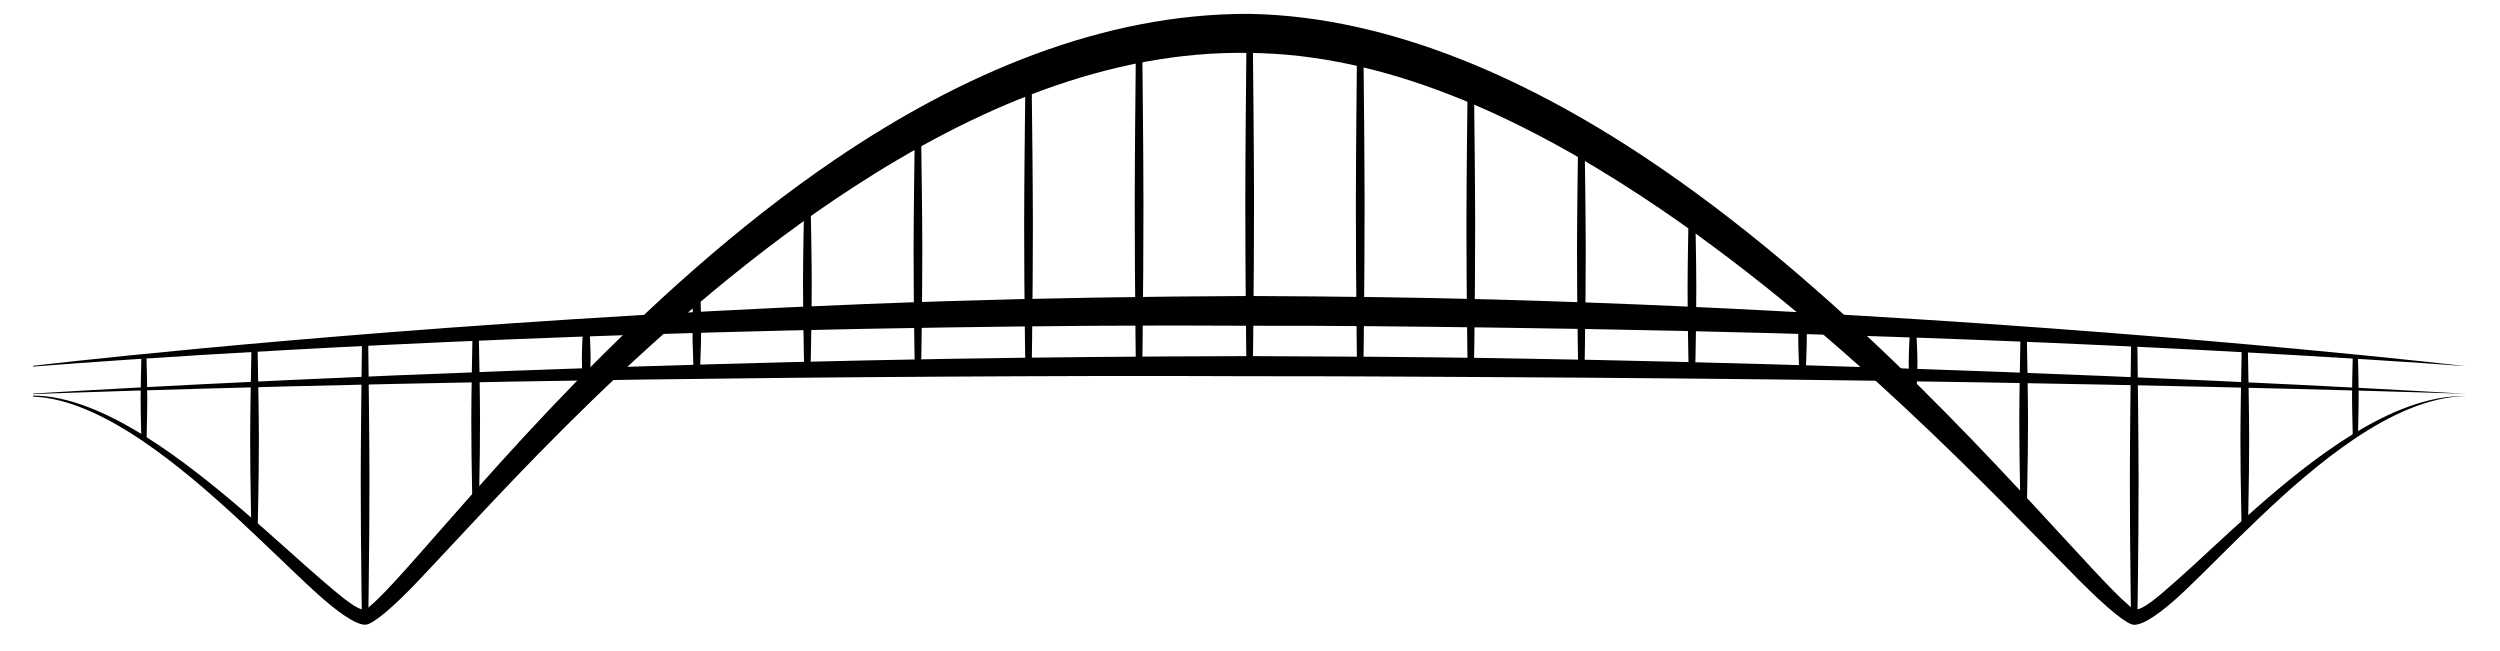 <svg clip-rule="evenodd" fill-rule="evenodd" stroke-linejoin="round" stroke-miterlimit="2" viewBox="0 0 2261 589" xmlns="http://www.w3.org/2000/svg"><g transform="translate(-169.817 -343.833)"><path d="m199.989 700.467c31.723 1.335 66.117 17.826 99.966 40.895 58.66 39.978 115.557 99.686 153.999 134.861 20.972 19.19 37.628 30.653 46.218 30.57 6.601-.065 24.127-14.633 49.05-40.863 70.376-74.068 214.341-238.977 391.727-354.418 109.661-71.363 232.071-124.287 358.831-121.851 121.72.833 243.74 56.747 354.92 129.838 175.56 115.411 323.84 275.203 395.73 347.294 25.55 25.614 43.21 39.877 49.25 40.054 9.04.265 25.64-11.374 46.3-30.983 37.86-35.929 93.59-97.006 152.86-136.931 33.45-22.535 68-38.323 101.16-38.933-33.45-.714-68.94 13.811-103.54 35.251-61.03 37.817-119.18 97.16-158.49 131.86-17.55 15.489-30.23 26.525-37.65 26.042-1.31-.086-3-2.078-5.91-4.531-7.58-6.404-18.52-17.768-32.6-32.818-70.27-75.139-214.82-241.864-389.87-361.974-115.26-79.089-243.86-137.182-371.72-139.491-133.31-.758-262.14 54.834-375.884 132.207-176.985 120.393-317.511 291.95-386.463 368.913-13.777 15.378-24.553 26.938-32.147 33.367-2.813 2.382-4.504 4.324-5.898 4.381-7.12.292-20.019-10.624-37.931-25.958-39.75-34.027-99.016-91.871-159.294-129.922-35.063-22.134-70.452-37.579-102.592-37.794-.257-.006-.471.198-.478.456-.006.257.198.471.456.478z" transform="translate(0 2.051)"/><path d="m200.036 700.354s223.655-18.408 549.801-28.914c85.401-2.751 177.808-4.999 275.083-6.455 88.24-1.32 180.46-2.199 275.06-1.542 75.01-.167 148.64.717 220.04 1.649 117.31 1.533 228.58 4.085 330.1 7.318 325.14 10.354 549.88 27.59 549.88 27.59s-224.09-26.431-549.06-45.72c-101.55-6.029-212.94-11.36-330.4-14.587-71.55-1.966-145.35-2.817-220.52-3.164-94.83.434-187.25 1.911-275.65 4.723-97.404 3.098-189.895 7.549-275.334 12.565-326.003 19.14-549.072 45.829-549.072 45.829-.195.02-.338.194-.318.39.02.195.194.338.39.318z" transform="translate(0 -25.003)"/><path d="m200.012 700.24s223.679-8.644 549.977-13.135c85.372-1.174 177.759-2.093 275.011-2.648 88.21-.503 180.41-.852 274.99-.37 74.99-.085 148.6.393 219.99.793 117.28.655 228.53 1.701 330.01 3.07 325.27 4.389 550.01 12.05 550.01 12.05s-224.52-13.883-549.73-24.316c-101.49-3.256-212.78-6.178-330.11-7.978-71.43-1.096-145.1-1.551-220.15-1.814-94.66.257-186.93 1.008-275.19 2.517-97.298 1.664-189.715 4.07-275.102 6.774-326.252 10.331-549.73 24.577-549.73 24.577-.133.007-.235.12-.228.252.007.133.12.235.252.228z" transform="translate(0 .007)"/><path d="m797.16 600s-.377 8.231-.694 19.344c-.169 5.908-.38 12.623-.41 19.344-.024 5.29.069 10.581.187 15.475.313 13.015.836 23.212.836 23.212 0 1.612 1.309 2.921 2.921 2.921s2.921-1.309 2.921-2.921c0 0 .523-10.197.836-23.212.118-4.894.211-10.185.187-15.475-.03-6.721-.241-13.436-.41-19.344-.317-11.113-.694-19.344-.694-19.344 0-1.567-1.273-2.84-2.84-2.84s-2.84 1.273-2.84 2.84z"/><path d="m797.16 603.9s-.377 8.076-.694 18.98c-.169 5.797-.38 12.386-.41 18.981-.024 5.191.069 10.382.187 15.184.313 12.772.836 22.777.836 22.777 0 1.612 1.309 2.921 2.921 2.921s2.921-1.309 2.921-2.921c0 0 .523-10.005.836-22.777.118-4.802.211-9.993.187-15.184-.03-6.595-.241-13.184-.41-18.981-.317-10.904-.694-18.98-.694-18.98 0-1.567-1.273-2.84-2.84-2.84s-2.84 1.273-2.84 2.84z" transform="translate(1000)"/><path d="m797.16 603.9s-.377 6.179-.694 14.535c-.169 4.439-.38 9.483-.41 14.534-.024 3.976.069 7.951.187 11.628.313 9.788.836 17.442.836 17.442 0 1.612 1.309 2.922 2.921 2.922s2.921-1.31 2.921-2.922c0 0 .523-7.654.836-17.442.118-3.677.211-7.652.187-11.628-.03-5.051-.241-10.095-.41-14.534-.317-8.356-.694-14.535-.694-14.535 0-1.567-1.273-2.84-2.84-2.84s-2.84 1.273-2.84 2.84z" transform="translate(1100 37.961)"/><path d="m797.16 603.9s-.377 6.179-.694 14.535c-.169 4.439-.38 9.483-.41 14.534-.024 3.976.069 7.951.187 11.628.313 9.788.836 17.442.836 17.442 0 1.612 1.309 2.922 2.921 2.922s2.921-1.31 2.921-2.922c0 0 .523-7.654.836-17.442.118-3.677.211-7.652.187-11.628-.03-5.051-.241-10.095-.41-14.534-.317-8.356-.694-14.535-.694-14.535 0-1.567-1.273-2.84-2.84-2.84s-2.84 1.273-2.84 2.84z" transform="translate(-100 34.138)"/><path d="m797.16 603.9s-.377 16.405-.694 38.518c-.169 11.764-.38 25.14-.41 38.518-.024 10.535.069 21.069.187 30.815.313 25.897.836 46.222.836 46.222 0 1.612 1.309 2.921 2.921 2.921s2.921-1.309 2.921-2.921c0 0 .523-20.325.836-46.222.118-9.746.211-20.28.187-30.815-.03-13.378-.241-26.754-.41-38.518-.317-22.113-.694-38.518-.694-38.518 0-1.567-1.273-2.84-2.84-2.84s-2.84 1.273-2.84 2.84z" transform="translate(1200 42.027)"/><path d="m797.16 603.9s-.377 16.405-.694 38.518c-.169 11.764-.38 25.14-.41 38.518-.024 10.535.069 21.069.187 30.815.313 25.897.836 46.222.836 46.222 0 1.612 1.309 2.921 2.921 2.921s2.921-1.309 2.921-2.921c0 0 .523-20.325.836-46.222.118-9.746.211-20.28.187-30.815-.03-13.378-.241-26.754-.41-38.518-.317-22.113-.694-38.518-.694-38.518 0-1.567-1.273-2.84-2.84-2.84s-2.84 1.273-2.84 2.84z" transform="translate(-200 42.027)"/><path d="m797.16 603.9s-.377 26.226-.694 61.569c-.169 18.803-.38 40.185-.41 61.569-.024 16.838.069 33.676.187 49.255.313 41.389.836 73.883.836 73.883 0 1.612 1.309 2.921 2.921 2.921s2.921-1.309 2.921-2.921c0 0 .523-32.494.836-73.883.118-15.579.211-32.417.187-49.255-.03-21.384-.241-42.766-.41-61.569-.317-35.343-.694-61.569-.694-61.569 0-1.567-1.273-2.84-2.84-2.84s-2.84 1.273-2.84 2.84z" transform="translate(1300 49.824)"/><path d="m797.16 603.9s-.377 26.226-.694 61.569c-.169 18.803-.38 40.185-.41 61.569-.024 16.838.069 33.676.187 49.255.313 41.389.836 73.883.836 73.883 0 1.612 1.309 2.921 2.921 2.921s2.921-1.309 2.921-2.921c0 0 .523-32.494.836-73.883.118-15.579.211-32.417.187-49.255-.03-21.384-.241-42.766-.41-61.569-.317-35.343-.694-61.569-.694-61.569 0-1.567-1.273-2.84-2.84-2.84s-2.84 1.273-2.84 2.84z" transform="translate(-300 49.824)"/><path d="m797.603 599.393s-.213 7.344-.384 17.247c-.091 5.267-.204 11.256-.213 17.247-.007 4.717.06 9.434.129 13.798.181 11.597.453 20.696.453 20.696v2.489h4.824v-2.489s.272-9.099.453-20.696c.069-4.364.136-9.081.129-13.798-.009-5.991-.122-11.98-.213-17.247-.171-9.903-.384-17.247-.384-17.247v-2.473h-4.794z" transform="matrix(1 0 0 .969 1500 87.542)"/><path d="m797.603 599.393s-.213 7.344-.384 17.247c-.091 5.267-.204 11.256-.213 17.247-.007 4.717.06 9.434.129 13.798.181 11.597.453 20.696.453 20.696v2.409h4.824v-2.409s.272-9.099.453-20.696c.069-4.364.136-9.081.129-13.798-.009-5.991-.122-11.98-.213-17.247-.171-9.903-.384-17.247-.384-17.247v-2.393h-4.794z" transform="matrix(1 0 0 1.002 -500 69.609)"/><path d="m797.16 611.962s-.377 16.598-.694 38.972c-.169 11.902-.38 25.435-.41 38.971-.024 10.658.069 21.316.187 31.177.313 26.202.836 46.766.836 46.766 0 1.612 1.309 2.921 2.921 2.921s2.921-1.309 2.921-2.921c0 0 .523-20.564.836-46.766.118-9.861.211-20.519.187-31.177-.03-13.536-.241-27.069-.41-38.971-.317-22.374-.694-38.972-.694-38.972 0-1.567-1.273-2.839-2.84-2.839s-2.84 1.272-2.84 2.839z" transform="translate(1400 49.824)"/><path d="m797.16 611.962s-.377 16.598-.694 38.972c-.169 11.902-.38 25.435-.41 38.971-.024 10.658.069 21.316.187 31.177.313 26.202.836 46.766.836 46.766 0 1.612 1.309 2.921 2.921 2.921s2.921-1.309 2.921-2.921c0 0 .523-20.564.836-46.766.118-9.861.211-20.519.187-31.177-.03-13.536-.241-27.069-.41-38.971-.317-22.374-.694-38.972-.694-38.972 0-1.567-1.273-2.839-2.84-2.839s-2.84 1.272-2.84 2.839z" transform="translate(-400 50.236)"/><path d="m797.16 525.531s-.377 16.167-.694 37.961c-.169 11.594-.38 24.776-.41 37.961-.024 10.382.069 20.764.187 30.369.313 25.523.836 45.553.836 45.553 0 1.612 1.309 2.921 2.921 2.921s2.921-1.309 2.921-2.921c0 0 .523-20.03.836-45.553.118-9.605.211-19.987.187-30.369-.03-13.185-.241-26.367-.41-37.961-.317-21.794-.694-37.961-.694-37.961 0-1.567-1.273-2.84-2.84-2.84s-2.84 1.273-2.84 2.84z" transform="translate(100 -2.7)"/><path d="m797.16 525.531s-.377 16.167-.694 37.961c-.169 11.594-.38 24.776-.41 37.961-.024 10.382.069 20.764.187 30.369.313 25.523.836 45.553.836 45.553 0 1.612 1.309 2.921 2.921 2.921s2.921-1.309 2.921-2.921c0 0 .523-20.03.836-45.553.118-9.605.211-19.987.187-30.369-.03-13.185-.241-26.367-.41-37.961-.317-21.794-.694-37.961-.694-37.961 0-1.567-1.273-2.84-2.84-2.84s-2.84 1.273-2.84 2.84z" transform="translate(900 2.447)"/><path d="m797.16 525.531s-.377 22.483-.694 52.781c-.169 16.12-.38 34.45-.41 52.782-.024 14.435.069 28.87.187 42.225.313 35.483.836 63.337.836 63.337 0 1.613 1.309 2.922 2.921 2.922s2.921-1.309 2.921-2.922c0 0 .523-27.854.836-63.337.118-13.355.211-27.79.187-42.225-.03-18.332-.241-36.662-.41-52.782-.317-30.298-.694-52.781-.694-52.781 0-1.567-1.273-2.84-2.84-2.84s-2.84 1.273-2.84 2.84z" transform="translate(200 -61.982)"/><path d="m797.16 525.531s-.377 22.483-.694 52.781c-.169 16.12-.38 34.45-.41 52.782-.024 14.435.069 28.87.187 42.225.313 35.483.836 63.337.836 63.337 0 1.613 1.309 2.922 2.921 2.922s2.921-1.309 2.921-2.922c0 0 .523-27.854.836-63.337.118-13.355.211-27.79.187-42.225-.03-18.332-.241-36.662-.41-52.782-.317-30.298-.694-52.781-.694-52.781 0-1.567-1.273-2.84-2.84-2.84s-2.84 1.273-2.84 2.84z" transform="translate(800 -61.982)"/><path d="m797.16 525.531s-.377 27.412-.694 64.352c-.169 19.653-.38 42.001-.41 64.351-.024 17.6.069 35.199.187 51.481.313 43.26.836 77.223.836 77.223 0 1.612 1.309 2.921 2.921 2.921s2.921-1.309 2.921-2.922c0 0 .523-33.962.836-77.222.118-16.282.211-33.881.187-51.481-.03-22.35-.241-44.698-.41-64.351-.317-36.94-.694-64.352-.694-64.352 0-1.567-1.273-2.84-2.84-2.84s-2.84 1.273-2.84 2.84z" transform="translate(300 -108.263)"/><path d="m797.16 525.531s-.377 27.412-.694 64.352c-.169 19.653-.38 42.001-.41 64.351-.024 17.6.069 35.199.187 51.481.313 43.26.836 77.223.836 77.223 0 1.612 1.309 2.921 2.921 2.921s2.921-1.309 2.921-2.921c0 0 .523-33.963.836-77.223.118-16.282.211-33.881.187-51.481-.03-22.35-.241-44.698-.41-64.351-.317-36.94-.694-64.352-.694-64.352 0-1.567-1.273-2.84-2.84-2.84s-2.84 1.273-2.84 2.84z" transform="translate(700 -108.263)"/><path d="m797.16 525.531s-.377 31.246-.694 73.349c-.169 22.401-.38 47.874-.41 73.348-.024 20.06.069 40.119.187 58.678.313 49.307.836 88.019.836 88.019 0 1.612 1.309 2.921 2.921 2.921s2.921-1.309 2.921-2.921c0 0 .523-38.712.836-88.019.118-18.559.211-38.618.187-58.678-.03-25.474-.241-50.947-.41-73.348-.317-42.103-.694-73.349-.694-73.349 0-1.567-1.273-2.84-2.84-2.84s-2.84 1.273-2.84 2.84z" transform="translate(400 -144.25)"/><path d="m797.16 525.531s-.377 31.246-.694 73.349c-.169 22.401-.38 47.874-.41 73.348-.024 20.06.069 40.119.187 58.678.313 49.307.836 88.019.836 88.019 0 1.612 1.309 2.921 2.921 2.921s2.921-1.309 2.921-2.921c0 0 .523-38.712.836-88.019.118-18.559.211-38.618.187-58.678-.03-25.474-.241-50.947-.41-73.348-.317-42.103-.694-73.349-.694-73.349 0-1.567-1.273-2.84-2.84-2.84s-2.84 1.273-2.84 2.84z" transform="translate(600 -144.25)"/><path d="m797.16 525.531s-.377 31.794-.694 74.635c-.169 22.794-.38 48.714-.41 74.635-.024 20.412.069 40.824.187 59.708.313 50.172.836 89.563.836 89.563 0 1.612 1.309 2.921 2.921 2.921s2.921-1.309 2.921-2.921c0 0 .523-39.391.836-89.563.118-18.884.211-39.296.187-59.708-.03-25.921-.241-51.841-.41-74.635-.317-42.841-.694-74.635-.694-74.635 0-1.567-1.273-2.84-2.84-2.84s-2.84 1.273-2.84 2.84z" transform="translate(500 -149.397)"/></g></svg>